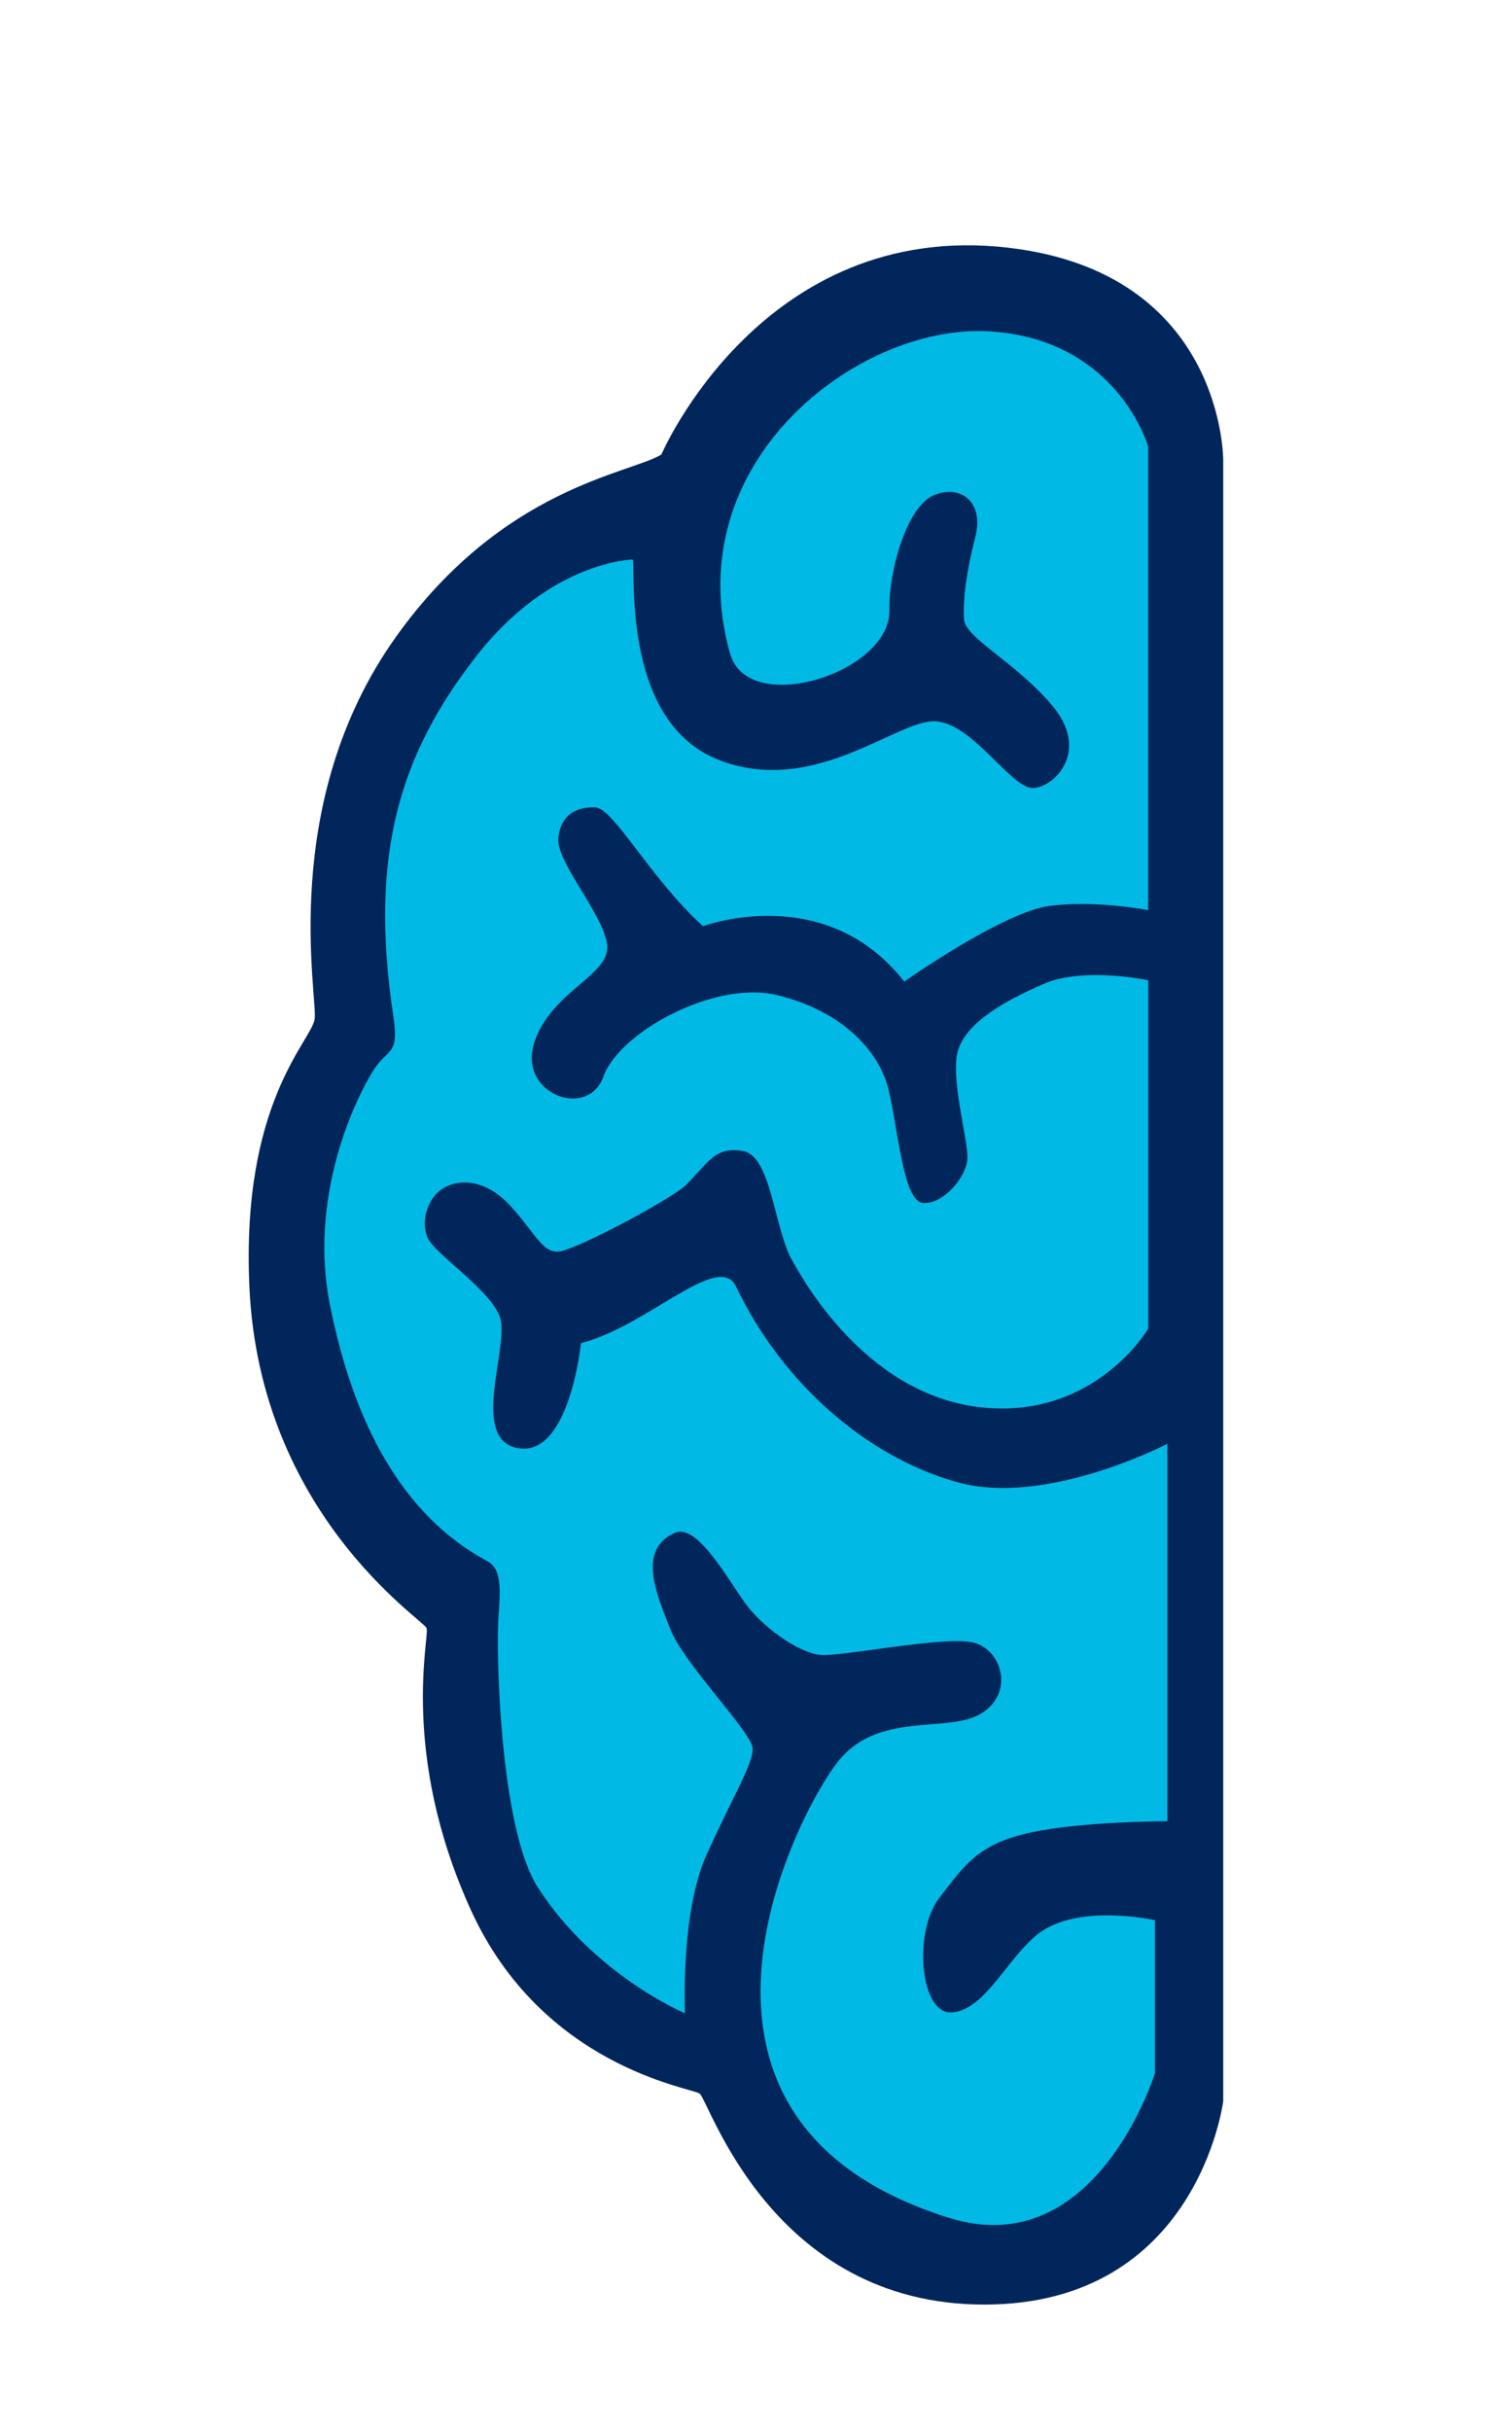 <?xml version="1.0" encoding="utf-8"?>
<!-- Generator: Adobe Illustrator 23.0.3, SVG Export Plug-In . SVG Version: 6.00 Build 0)  -->
<svg version="1.1" id="Layer_1" xmlns="http://www.w3.org/2000/svg" xmlns:xlink="http://www.w3.org/1999/xlink" x="0px" y="0px"
	 viewBox="0 0 124.46 200.05" style="enable-background:new 0 0 124.46 200.05;" xml:space="preserve">
<style type="text/css">
	.st0{fill:#01265B;}
	.st1{fill:#00BAE5;}
</style>
<path class="st0" d="M54.44,37.4c0,0,8.29-19.35,28.53-17.02c17.83,2.05,17.72,17.51,17.72,17.51v135c0,0-2.09,16.74-19.67,16.74
	s-22.67-16.88-23.44-17.37c-0.77-0.49-12.98-2.23-18.84-15.14s-3.35-22.47-3.63-23.16c-0.28-0.7-13.72-9.35-14.58-28.05
	c-0.7-15.21,5.09-20.23,5.37-22.05s-3.07-17.79,6.71-31.48C41.41,40.07,51.79,39.01,54.44,37.4z"/>
<path class="st1" d="M94.51,74.89V36.75c0,0-2.51-8.93-13.21-9.49C70.6,26.7,55.68,38.05,60.09,53.77
	c1.49,5.3,13.21,1.58,13.12-3.54c-0.06-3.29,1.44-8.55,3.65-9.48c2.21-0.93,4.17,0.56,3.42,3.44c-0.74,2.88-1.02,5.16-0.93,6.74
	c0.09,1.58,4.19,3.49,7.26,7.12c3.07,3.63,0.37,6.6-1.49,6.79c-1.86,0.19-5.08-5.49-8.26-5.49s-9.99,6.23-17.74,3.16
	c-7.75-3.07-6.84-14.79-7.02-16.47c0,0-6.79,0.09-12.93,8s-8.84,16.07-6.79,29.58c0.47,3.07-0.37,2.7-1.4,4.09
	c-1.02,1.4-5.77,9.95-3.81,19.72s6,17.31,12.93,21.02c1.17,0.63,1.12,2.14,0.93,4.65s0.06,17.28,3.26,22.23
	c4.65,7.21,12.09,10.33,12.09,10.33s-0.37-8.28,1.77-13.02c2.14-4.74,3.81-7.44,3.81-8.74s-5.67-6.98-6.79-9.86
	c-1.12-2.88-2.74-6.51,0.37-7.91c1.99-0.89,4.78,4.6,6.14,6.23c1.52,1.82,4.14,3.63,5.81,3.81s10.19-1.58,12.6-1.02
	s3.44,4.19,0.65,5.86c-2.79,1.67-8.47-0.28-11.81,4c-3.35,4.28-16.46,29.49,9.21,37.49c12.09,3.77,16.93-11.91,16.93-11.91V158
	c0,0-6.42-1.44-9.67,1.17c-2.52,2.01-4.28,6.14-6.98,6.42s-3.26-6.6-1.12-9.4c2.14-2.79,3.26-4.47,7.53-5.4
	c4.28-0.93,11.26-0.93,11.26-0.93V118.8c0,0-9.95,5.21-17.3,3.16s-14.35-8.04-18.2-16.09c-1.42-2.98-7.28,3.26-12.77,4.65
	c0,0-0.93,9.3-5.12,8.65s-0.65-8.56-1.58-10.88c-0.93-2.33-5.4-5.12-5.95-6.51c-0.56-1.4,0.09-3.26,1.3-4
	c1.21-0.74,3.35-0.84,5.4,1.3c2.05,2.14,2.7,4,4.09,3.91c1.4-0.09,9.42-4.39,10.51-5.49c1.95-1.95,2.38-3.16,4.68-2.79
	c2.3,0.37,2.58,6.23,3.97,8.84c1.4,2.6,6.7,11.44,15.91,12.28c9.21,0.84,13.49-6.51,13.49-6.51V80.66c0,0-5.3-1.12-8.56,0.28
	c-3.26,1.4-6.33,3.16-7.07,5.4c-0.74,2.23,0.84,7.53,0.74,9.02c-0.09,1.49-1.95,3.72-3.63,3.63c-1.67-0.09-2.05-6.05-2.88-9.4
	c-0.84-3.35-4.09-6.51-9.21-7.72c-5.12-1.21-12.93,3.07-14.23,6.7s-7.16,1.4-5.67-2.88s6.42-5.49,5.95-8.09s-4.19-6.7-4-8.65
	s1.58-2.6,3.07-2.51c1.49,0.09,4.58,5.93,8.84,9.77c0,0,10.05-3.77,16.56,4.56c0,0,8.19-5.77,12-6.23
	C90.23,74.05,94.51,74.89,94.51,74.89z"/>
</svg>
